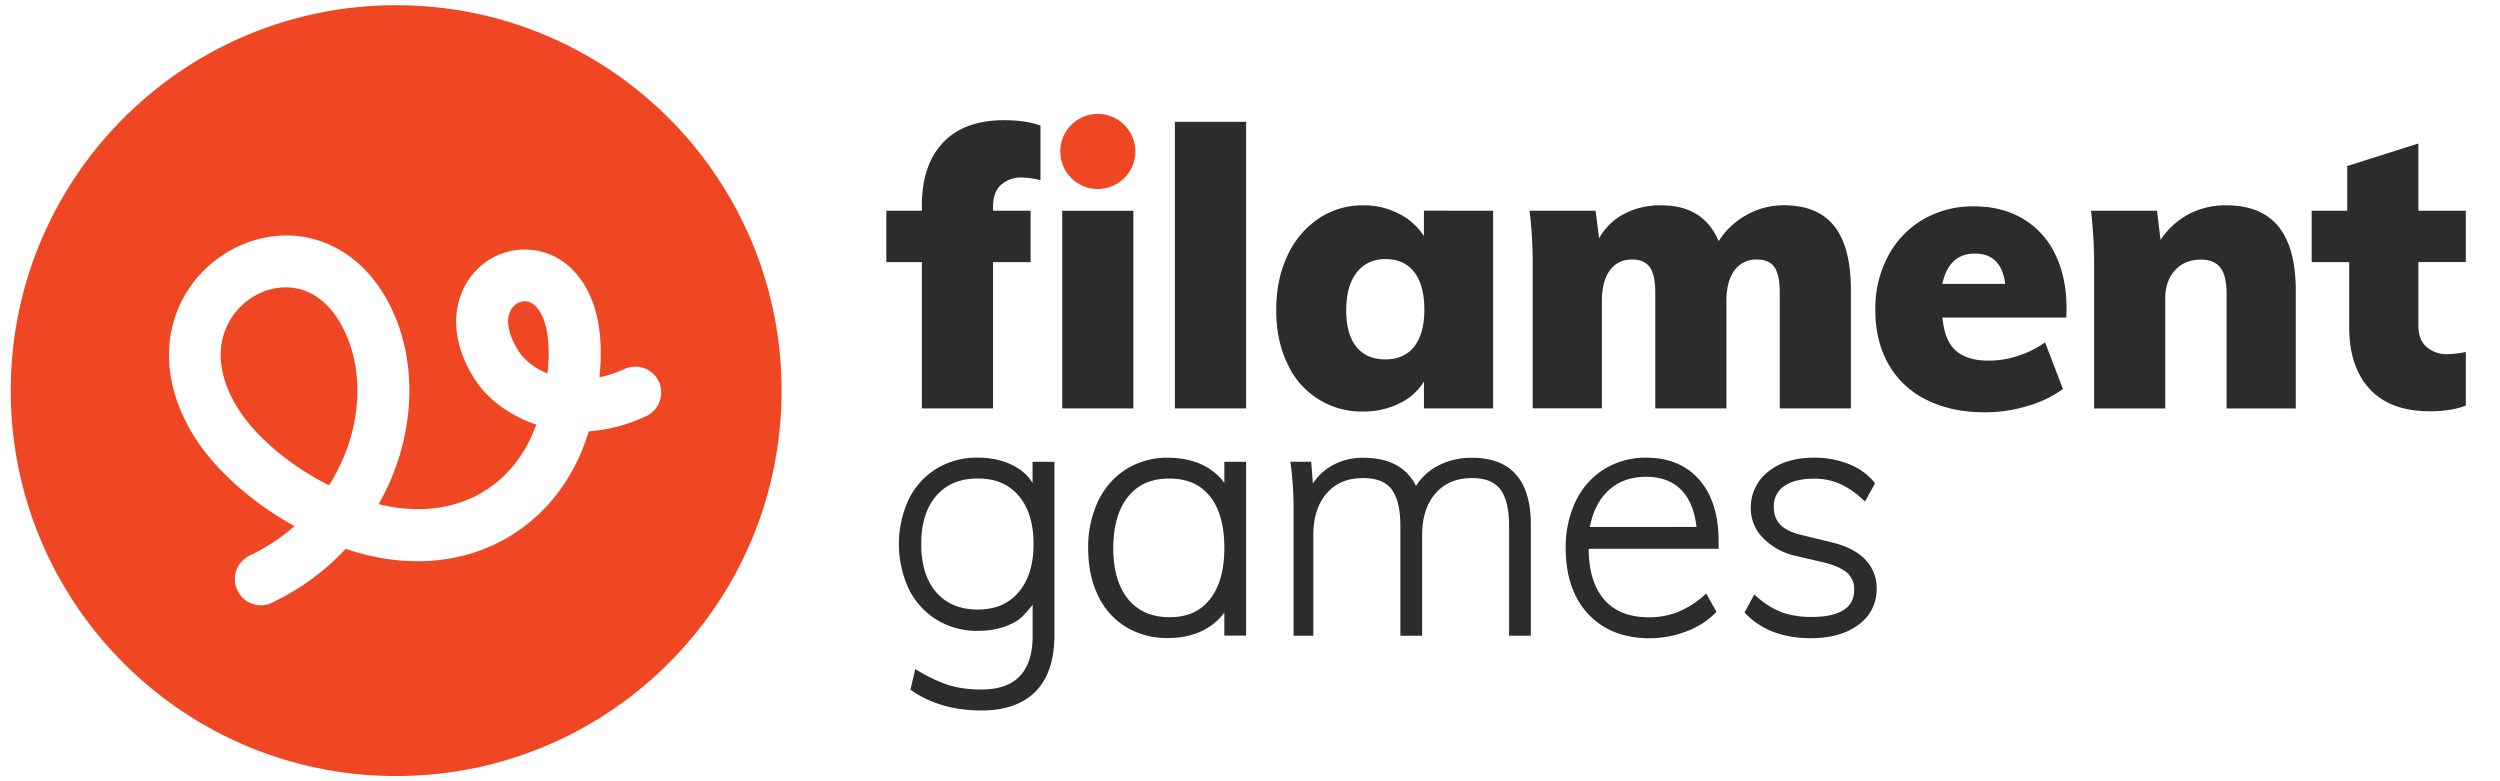 <?xml version="1.0" encoding="UTF-8"?> <svg xmlns="http://www.w3.org/2000/svg" id="Layer_1" data-name="Layer 1" viewBox="0 0 1280 400"><defs><style>.cls-1{fill:#2a2c2e;}.cls-2{fill:#ef4723;}</style></defs><path class="cls-1" d="M512.62,94.55q-4.17,3.69-4.18,11.25v2.11h19.23v26.31H508.44v74.89H472V134.22H453.8V107.91H472v-2.78q0-20.49,10.72-32T513.9,61.55q11.61,0,18.83,2.79V92.26a42.2,42.2,0,0,0-9.55-1.39A15.42,15.42,0,0,0,512.62,94.55Z"></path><rect class="cls-1" x="543.86" y="107.91" width="36.43" height="101.2"></rect><circle class="cls-2" cx="562.08" cy="77.55" r="19.23"></circle><path class="cls-1" d="M601.55,209.11V62.37H638V209.11Z"></path><path class="cls-1" d="M764.48,107.91v101.2H729.06V195.36a29.78,29.78,0,0,1-12.73,11.26A41.15,41.15,0,0,1,698,210.7a41.54,41.54,0,0,1-38.89-24.6q-5.68-11.85-5.68-27.39,0-15.74,5.78-27.89a45.64,45.64,0,0,1,15.91-18.92A40.28,40.28,0,0,1,698,105.12a38.9,38.9,0,0,1,18.21,4.29,32.58,32.58,0,0,1,12.83,11.45v-13Zm-40.39,69.51q5.16-6.55,5.17-18.9,0-12.53-5.17-19.2t-14.73-6.66q-9.35,0-14.72,6.86t-5.37,19.4q0,12.14,5.17,18.61T709.36,184Q718.92,184,724.09,177.42Z"></path><path class="cls-1" d="M939.23,115.88q8.44,10.75,8.44,32.87v60.36H911.24v-59.3q0-9-2.66-12.93t-8.94-4a13.59,13.59,0,0,0-11.59,5.57q-4.14,5.58-4.13,15.72v54.92H847.49v-59.3q0-9-2.77-12.93t-8.92-4q-7.51,0-11.57,5.57t-4.06,15.72v54.92H784.75V137a237.34,237.34,0,0,0-1.59-29.09h33.78l1.79,14.14a31.08,31.08,0,0,1,12.81-12.54,39.84,39.84,0,0,1,19-4.39q21.66,0,29.41,18.33a39.74,39.74,0,0,1,14.2-13.35,38.56,38.56,0,0,1,19.18-5Q930.78,105.12,939.23,115.88Z"></path><path class="cls-1" d="M1058,162.56H994.55q1,11.73,6.77,16.91t16.91,5.17a48.07,48.07,0,0,0,15.12-2.48,51.2,51.2,0,0,0,13.73-6.87l9.15,23.88a58.71,58.71,0,0,1-18.3,8.75,75.41,75.41,0,0,1-21.49,3.19q-17.31,0-30-6.37a44.91,44.91,0,0,1-19.5-18.21q-6.78-11.84-6.77-27.95a56.91,56.91,0,0,1,6.47-27.36,47.42,47.42,0,0,1,17.9-18.81,50.53,50.53,0,0,1,26.17-6.76q14.33,0,25.07,6.37a42,42,0,0,1,16.51,18.2q5.77,11.85,5.77,27.56Zm-63.56-17.21h32.24q-2-15.51-15.52-15.52Q997.85,129.83,994.46,145.35Z"></path><path class="cls-1" d="M1166.58,116q8.85,10.86,8.86,32.77v60.36H1140v-58.7q0-9.34-3.2-13.43t-10-4.08q-8.19,0-13.19,5.47t-5,14.43v56.31h-36.43V137a237.34,237.34,0,0,0-1.59-29.09h33.81l1.79,14.94a39.65,39.65,0,0,1,14.32-13.14,40.1,40.1,0,0,1,19.29-4.59Q1157.74,105.12,1166.58,116Z"></path><path class="cls-1" d="M1262.5,180.19v27.44q-7.27,2.94-18.46,2.94-20.24,0-30.74-11.39t-10.51-31.62V134.22h-19.22V107.91h18.21V85l36.43-11.54v34.42h24.29v26.31h-24.29v32.64q0,7.15,4.25,10.84a15.52,15.52,0,0,0,10.56,3.68A51.06,51.06,0,0,0,1262.5,180.19Z"></path><path class="cls-1" d="M479.62,317.34a39.33,39.33,0,0,0,21,5.66c7.72,0,14.43-1.7,19.94-5.06,3.5-2.13,8.14-8.28,8.14-8.28v16.17c0,8.94-2.21,15.79-6.59,20.37S511.25,353,502.74,353A57.31,57.31,0,0,1,486.45,351a75.56,75.56,0,0,1-15.56-7.09l-2.28-1.32-2.47,10.56,1.06.71c9.76,6.58,21.59,9.91,35.19,9.91,12.21,0,21.62-3.33,28-9.91s9.48-16.26,9.48-28.88V236.43H528.68v10.89a23.24,23.24,0,0,0-8.41-8.14c-5.46-3.23-12.08-4.87-19.67-4.87a39.71,39.71,0,0,0-21,5.57,38.06,38.06,0,0,0-14.29,15.71,54.61,54.61,0,0,0,0,46A38.63,38.63,0,0,0,479.62,317.34Zm-7.95-38.77c0-10.54,2.61-18.88,7.75-24.77S491.5,245,500.6,245s15.81,2.86,20.9,8.76,7.68,14.23,7.68,24.78-2.59,18.74-7.68,24.69-11.93,8.84-20.9,8.84-16-2.86-21.18-8.76S471.67,289.11,471.67,278.57Z"></path><path class="cls-1" d="M576.48,321A40.73,40.73,0,0,0,598,326.68c7.66,0,14.37-1.67,19.94-5a29.65,29.65,0,0,0,8.92-8.05v11.81H638V236.43H626.87v10.8a29.19,29.19,0,0,0-8.93-8c-5.58-3.23-12.28-4.87-19.93-4.87a39.56,39.56,0,0,0-21.38,5.84,39.09,39.09,0,0,0-14.4,16.39,54.92,54.92,0,0,0-5.08,24.18c0,9.11,1.68,17.22,5,24.08A37.53,37.53,0,0,0,576.48,321ZM570,280.79c0-11.37,2.56-20.29,7.62-26.53s11.89-9.23,21-9.23,15.87,2.93,20.79,9,7.45,15,7.45,26.45-2.51,20.26-7.46,26.45S607.74,316,598.79,316s-16-3-21.06-9.08S570,292,570,280.79Z"></path><path class="cls-1" d="M662.31,261.84v63.64h10.12V273.87c0-8.95,2.32-16.13,6.89-21.35s10.67-7.74,18.62-7.74c6.76,0,11.48,1.84,14.45,5.62S717,260.6,717,269.25v56.23h11.13V273.87c0-8.95,2.34-16.13,6.95-21.35s10.69-7.74,18.59-7.74c6.69,0,11.39,1.84,14.38,5.62s4.6,10.2,4.6,18.85v56.23h11.14V268.67c0-22.75-10.14-34.29-30.14-34.29a36.31,36.31,0,0,0-18.5,4.69A28.76,28.76,0,0,0,725,248.8c-4.75-9.57-13.79-14.42-26.93-14.42a31.53,31.53,0,0,0-17.74,5,28.1,28.1,0,0,0-8.14,8.22l-.84-11.18H660.67l.29,2.1A178.36,178.36,0,0,1,662.31,261.84Z"></path><path class="cls-1" d="M844.54,326.78a52.34,52.34,0,0,0,18.52-3.37,40.89,40.89,0,0,0,14.76-9.14l1-1-5.2-9.36-1.72,1.47a46.16,46.16,0,0,1-13.3,8.14,40.51,40.51,0,0,1-14.39,2.53c-9.89,0-17.56-3-22.8-9s-8-14.77-8-26.07h66.52v-3.91c0-13.28-3.29-23.81-9.78-31.31S854.45,234.33,843,234.33a40.37,40.37,0,0,0-21.58,5.83,39.35,39.35,0,0,0-14.63,16.4,54.27,54.27,0,0,0-5.15,24.08c0,14.21,3.88,25.57,11.53,33.75S831.41,326.78,844.54,326.78ZM814,269.83c1.49-7.78,4.6-14,9.26-18.44,5-4.82,11.59-7.26,19.49-7.26s13.85,2.3,18.32,7c4.13,4.37,6.65,10.64,7.53,18.67Z"></path><path class="cls-1" d="M927.2,326.76c10.06,0,18.23-2.31,24.29-6.87a22.09,22.09,0,0,0,9.37-18.41,20.91,20.91,0,0,0-6.18-15.33c-4-4-10-6.93-17.8-8.7l-14.72-3.59c-4.86-1.17-8.47-2.95-10.71-5.29s-3.25-5.28-3.25-9.15A12.09,12.09,0,0,1,913.33,249c3.6-2.6,8.84-3.92,15.58-3.92a32.09,32.09,0,0,1,12.78,2.5,41.6,41.6,0,0,1,11.45,7.62l1.73,1.58,5.18-9.33-.82-1a32,32,0,0,0-13-9,47.28,47.28,0,0,0-17.35-3.12c-9.73,0-17.63,2.38-23.47,7.08a23.32,23.32,0,0,0-9,19.05A21.48,21.48,0,0,0,903,275.76a32.84,32.84,0,0,0,16.64,8.89l14.5,3.41c5.48,1.4,9.46,3.23,11.84,5.45a11,11,0,0,1,3.35,8.48c0,4.52-1.69,7.84-5.17,10.17-3.66,2.46-9.18,3.71-16.4,3.71a45.5,45.5,0,0,1-15-2.21,41.35,41.35,0,0,1-12.84-7.78l-1.74-1.48-5,9.21,1,1C902.16,322.67,913.3,326.76,927.2,326.76Z"></path><path class="cls-2" d="M152.8,147.87a31.79,31.79,0,0,0-3.51-.58,20.36,20.36,0,0,0-2.47-.17,31.65,31.65,0,0,0-10.09,1.55,34.6,34.6,0,0,0-19.29,15.86c-7.14,12.67-5.64,28.41,4.22,44.33,9.05,14.6,26.8,29.59,46.78,39.62,16.57-26,19.23-57.86,6.74-81.38C169.62,156.65,161.88,150,152.8,147.87Z"></path><path class="cls-2" d="M272.08,155.18h0a7.84,7.84,0,0,0-1.85-.73,7,7,0,0,0-3.81.17,8.26,8.26,0,0,0-3.5,2.29c-4.38,4.66-3.52,13,2.3,22.39,3.13,5.06,8.51,9.27,15.09,11.9C282.75,169.27,277.56,158.1,272.08,155.18Z"></path><path class="cls-2" d="M202.83,2.67C93.84,2.67,5.5,91,5.5,200S93.84,397.33,202.83,397.33,400.17,309,400.17,200,311.82,2.67,202.83,2.67ZM338.12,204.09A13.25,13.25,0,0,1,331,213l-1,.42a81.71,81.71,0,0,1-28.57,7.41c-9.37,31.13-30.95,53-58.51,62-16.33,5.31-34.74,6.08-54,1.58-3.73-.87-7.73-2-11.94-3.41a122.72,122.72,0,0,1-36.58,27,12.79,12.79,0,0,1-8.17,1.83,12.14,12.14,0,0,1-1.89-.37,13.36,13.36,0,0,1-9.74-16c1.13-5.76,6.55-8.67,7.17-9a98.22,98.22,0,0,0,23-15.1c-21.9-12.09-41-29.14-51.58-46.31-15-24.21-16.78-50.26-4.79-71.47,10.78-19.08,31.51-31.23,52.81-31s40.2,12.7,51.59,34.11c16.08,30.23,14,70.31-4.93,103.41l1.23.3c36.61,8.57,67.42-7.49,79.49-41-13.83-4.66-25.35-13.26-32-24-14.8-23.82-9.23-43.86.93-54.67a34.31,34.31,0,0,1,41.16-7c8.33,4.46,26.69,19.22,22.21,61.46a60.77,60.77,0,0,0,12.88-4.31,14,14,0,0,1,8.55-.83,13.19,13.19,0,0,1,9.81,16.08Z"></path></svg> 